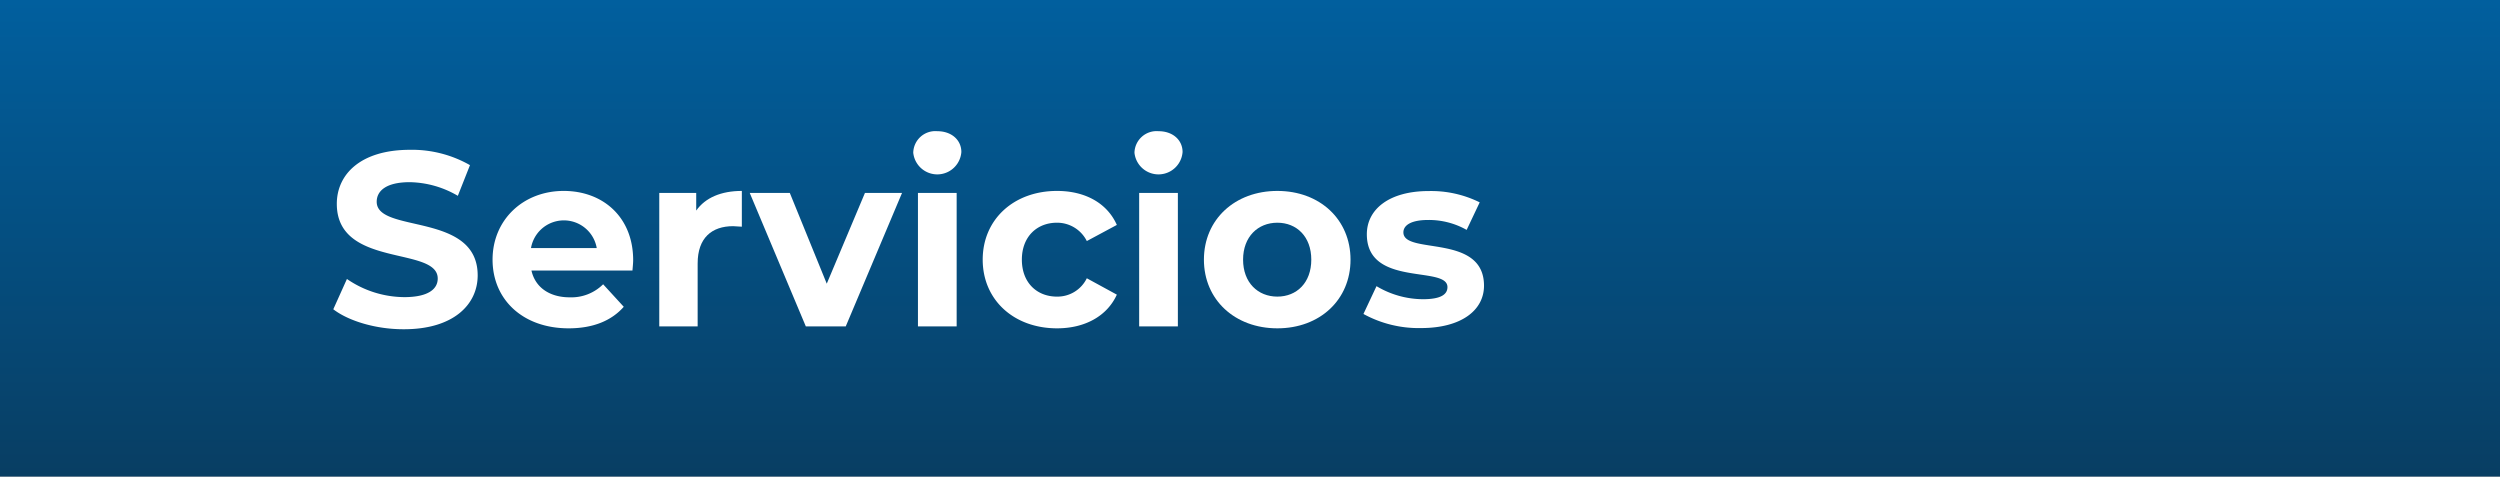 <svg xmlns="http://www.w3.org/2000/svg" xmlns:xlink="http://www.w3.org/1999/xlink" viewBox="0 0 383 73"><rect x="0" y="0" width="383" height="73" fill="#808080" stroke="none"/><defs><style>.cls-1{fill:url(#Degradado_sin_nombre_2);}.cls-2{isolation:isolate;}.cls-3{fill:#fff;}</style><linearGradient id="Degradado_sin_nombre_2" x1="-592.45" y1="480.27" x2="-592.45" y2="479.27" gradientTransform="matrix(383, 0, 0, -73, 227098.63, 35059.93)" gradientUnits="userSpaceOnUse"><stop offset="0" stop-color="#015f9e"/><stop offset="1" stop-color="#083e63"/></linearGradient></defs><title>Recurso 1</title><g id="Capa_2" data-name="Capa 2"><g id="Capa_1-2" data-name="Capa 1"><g id="Grupo_354" data-name="Grupo 354"><rect id="Rectángulo_118" data-name="Rectángulo 118" class="cls-1" width="383" height="73"/><g id="Servicios" class="cls-2"><g class="cls-2"><path class="cls-3" d="M51.06,47.38l2.09-4.64a15.64,15.64,0,0,0,8.78,2.78c3.65,0,5.13-1.22,5.13-2.85,0-5-15.46-1.56-15.46-11.44,0-4.52,3.64-8.28,11.2-8.28A17.92,17.92,0,0,1,72,25.3L70.14,30a15,15,0,0,0-7.37-2.09c-3.65,0-5.06,1.36-5.06,3,0,4.9,15.47,1.52,15.47,11.28,0,4.45-3.69,8.25-11.29,8.25C57.67,50.46,53.42,49.2,51.06,47.38Z"/><path class="cls-3" d="M96.89,41.45H81.42c.57,2.55,2.74,4.1,5.86,4.1a6.9,6.9,0,0,0,5.12-2L95.56,47c-1.9,2.16-4.75,3.3-8.44,3.3-7.06,0-11.66-4.44-11.66-10.52s4.67-10.53,10.9-10.53c6,0,10.64,4,10.64,10.61C97,40.31,96.93,41,96.89,41.45ZM81.35,38H91.42a5.11,5.11,0,0,0-10.07,0Z"/><path class="cls-3" d="M113.65,29.25v5.48c-.5,0-.88-.08-1.33-.08-3.27,0-5.44,1.79-5.44,5.7V50H101V29.56h5.66v2.7C108.06,30.28,110.49,29.25,113.65,29.25Z"/><path class="cls-3" d="M138.19,29.56,129.57,50h-6.12l-8.59-20.44H121l5.66,13.9,5.85-13.9Z"/><path class="cls-3" d="M139.91,23.4a3.38,3.38,0,0,1,3.68-3.3c2.21,0,3.69,1.37,3.69,3.19a3.7,3.7,0,0,1-7.37.11Zm.72,6.16h5.93V50h-5.93Z"/><path class="cls-3" d="M150.55,39.78c0-6.16,4.75-10.53,11.39-10.53,4.3,0,7.68,1.87,9.16,5.21l-4.6,2.47a5.08,5.08,0,0,0-4.59-2.81c-3,0-5.36,2.09-5.36,5.66s2.35,5.66,5.36,5.66a5,5,0,0,0,4.59-2.81l4.6,2.51c-1.48,3.26-4.86,5.16-9.16,5.16C155.3,50.3,150.55,45.93,150.55,39.78Z"/><path class="cls-3" d="M173.8,23.4a3.39,3.39,0,0,1,3.69-3.3c2.2,0,3.68,1.37,3.68,3.19a3.7,3.7,0,0,1-7.37.11Zm.72,6.16h5.93V50h-5.93Z"/><path class="cls-3" d="M184.44,39.78c0-6.16,4.75-10.53,11.25-10.53s11.21,4.37,11.21,10.53S202.19,50.3,195.69,50.3,184.44,45.93,184.44,39.78Zm16.45,0c0-3.53-2.24-5.66-5.2-5.66s-5.25,2.13-5.25,5.66,2.28,5.66,5.25,5.66S200.89,43.31,200.89,39.78Z"/><path class="cls-3" d="M208.88,48.1l2-4.26a14,14,0,0,0,7.11,2c2.73,0,3.76-.72,3.76-1.86,0-3.35-12.35.07-12.35-8.09,0-3.88,3.5-6.62,9.46-6.62A16.77,16.77,0,0,1,226.69,31l-2,4.22a11.74,11.74,0,0,0-5.89-1.52c-2.66,0-3.8.83-3.8,1.9,0,3.49,12.35.11,12.35,8.17,0,3.8-3.53,6.49-9.65,6.49A17.57,17.57,0,0,1,208.88,48.1Z"/></g></g></g></g></g></svg>